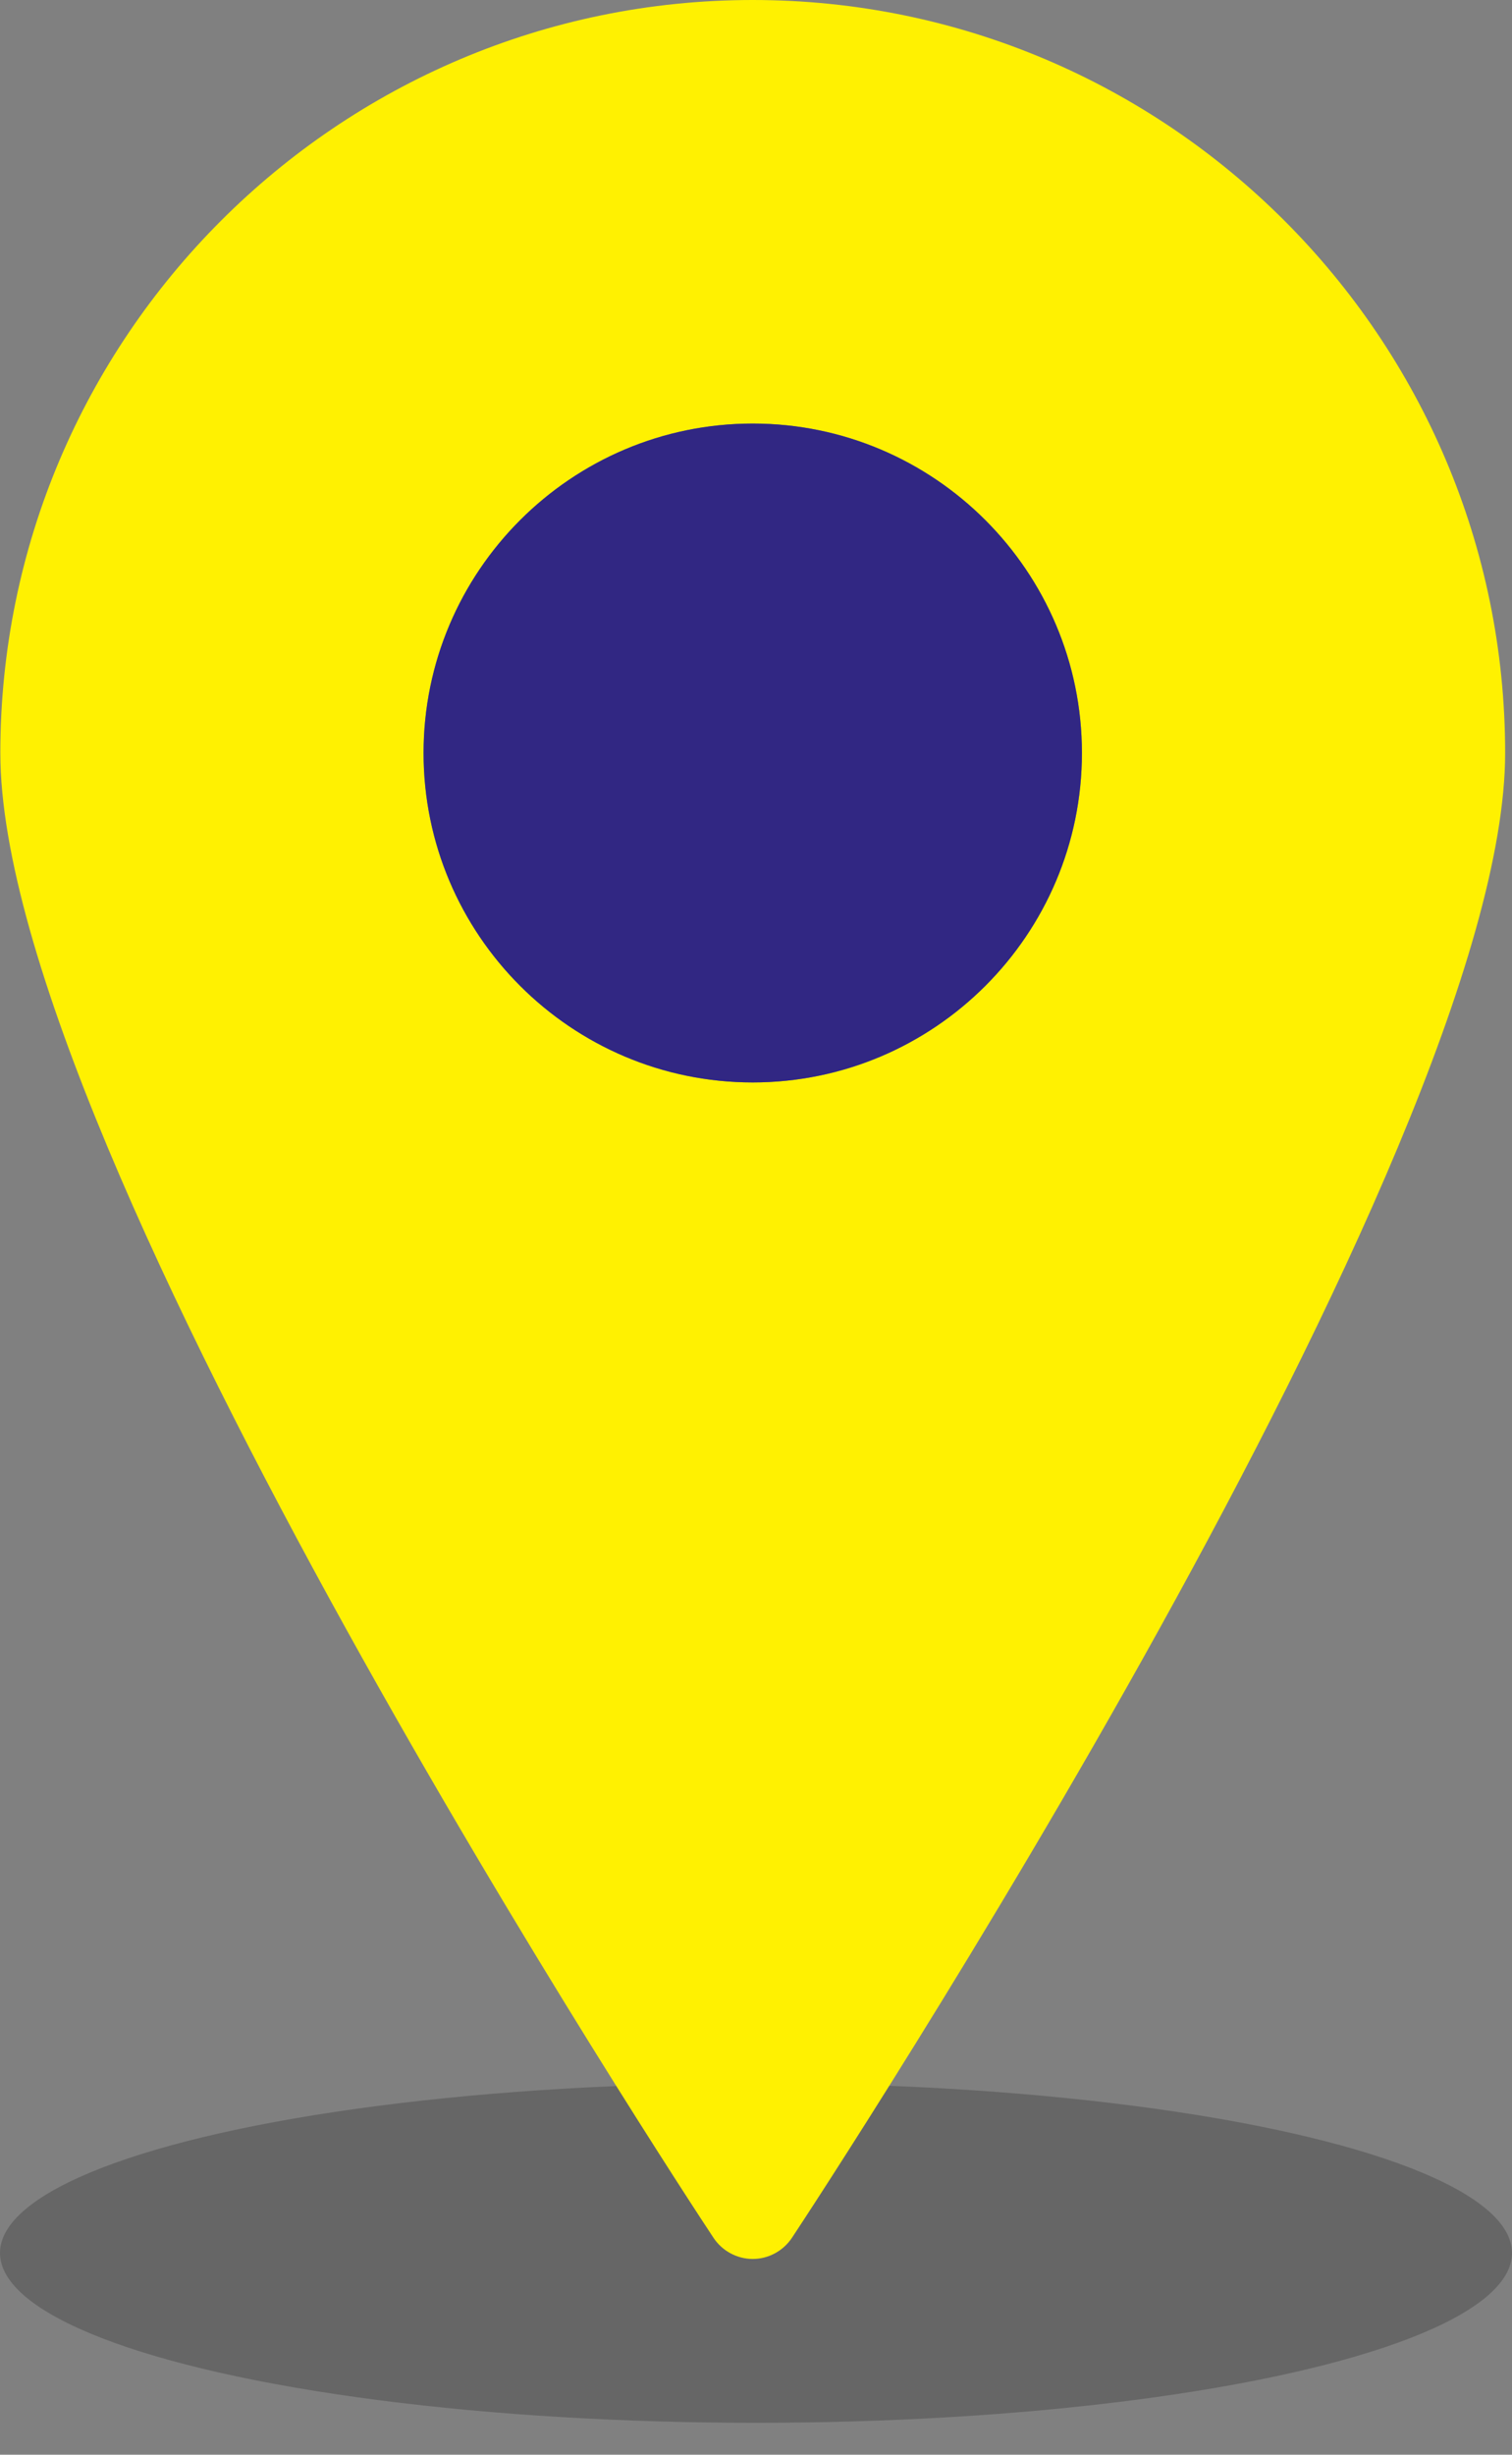 <?xml version="1.0" encoding="UTF-8"?>
<svg width="45px" height="73px" viewBox="0 0 45 73" version="1.1" xmlns="http://www.w3.org/2000/svg" xmlns:xlink="http://www.w3.org/1999/xlink">
    <rect x="0" y="0" width="45" height="73" fill="#808080" stroke="none"/>
    <!-- Generator: Sketch 46.2 (44496) - http://www.bohemiancoding.com/sketch -->
    <title>localizador seleccionado</title>
    <desc>Created with Sketch.</desc>
    <defs></defs>
    <g id="Visual-Contacta-1280" stroke="none" stroke-width="1" fill="none" fill-rule="evenodd">
        <g id="Contacto/5-general-3-2-2-mapa-desple" transform="translate(-343, -2242)">
            <g id="Group-13" transform="translate(0, 1963)">
                <g id="Group-5" transform="translate(0, 192)">
                    <g id="Centros-productivos" transform="translate(311, 86)">
                        <g id="localizador-seleccionado" transform="translate(32, 1)">
                            <ellipse id="Oval" fill-opacity="0.2" fill="#000000" cx="22.5" cy="67" rx="22.5" ry="5.051"></ellipse>
                            <g id="locating">
                                <path d="M22.403,0 C10.056,0 0.01,10.043 0.01,22.393 C0.01,34.272 20.365,65.239 21.235,66.549 C21.493,66.938 21.933,67.178 22.403,67.178 C22.873,67.178 23.31,66.938 23.57,66.549 C24.438,65.239 44.796,34.272 44.796,22.393 C44.796,10.043 34.75,0 22.403,0 Z M22.403,32.19 C17,32.19 12.606,27.795 12.606,22.393 C12.606,16.991 17.001,12.596 22.403,12.596 C27.805,12.596 32.2,16.991 32.2,22.393 C32.2,27.795 27.805,32.19 22.403,32.19 Z" id="Shape" fill="#FFF101" fill-rule="nonzero"></path>
                                <path d="M22.403,32.19 C17,32.19 12.606,27.795 12.606,22.393 C12.606,16.991 17.001,12.596 22.403,12.596 C27.805,12.596 32.2,16.991 32.2,22.393 C32.2,27.795 27.805,32.19 22.403,32.19 Z" id="Path" fill="#312783"></path>
                            </g>
                        </g>
                    </g>
                </g>
            </g>
        </g>
    </g>
</svg>